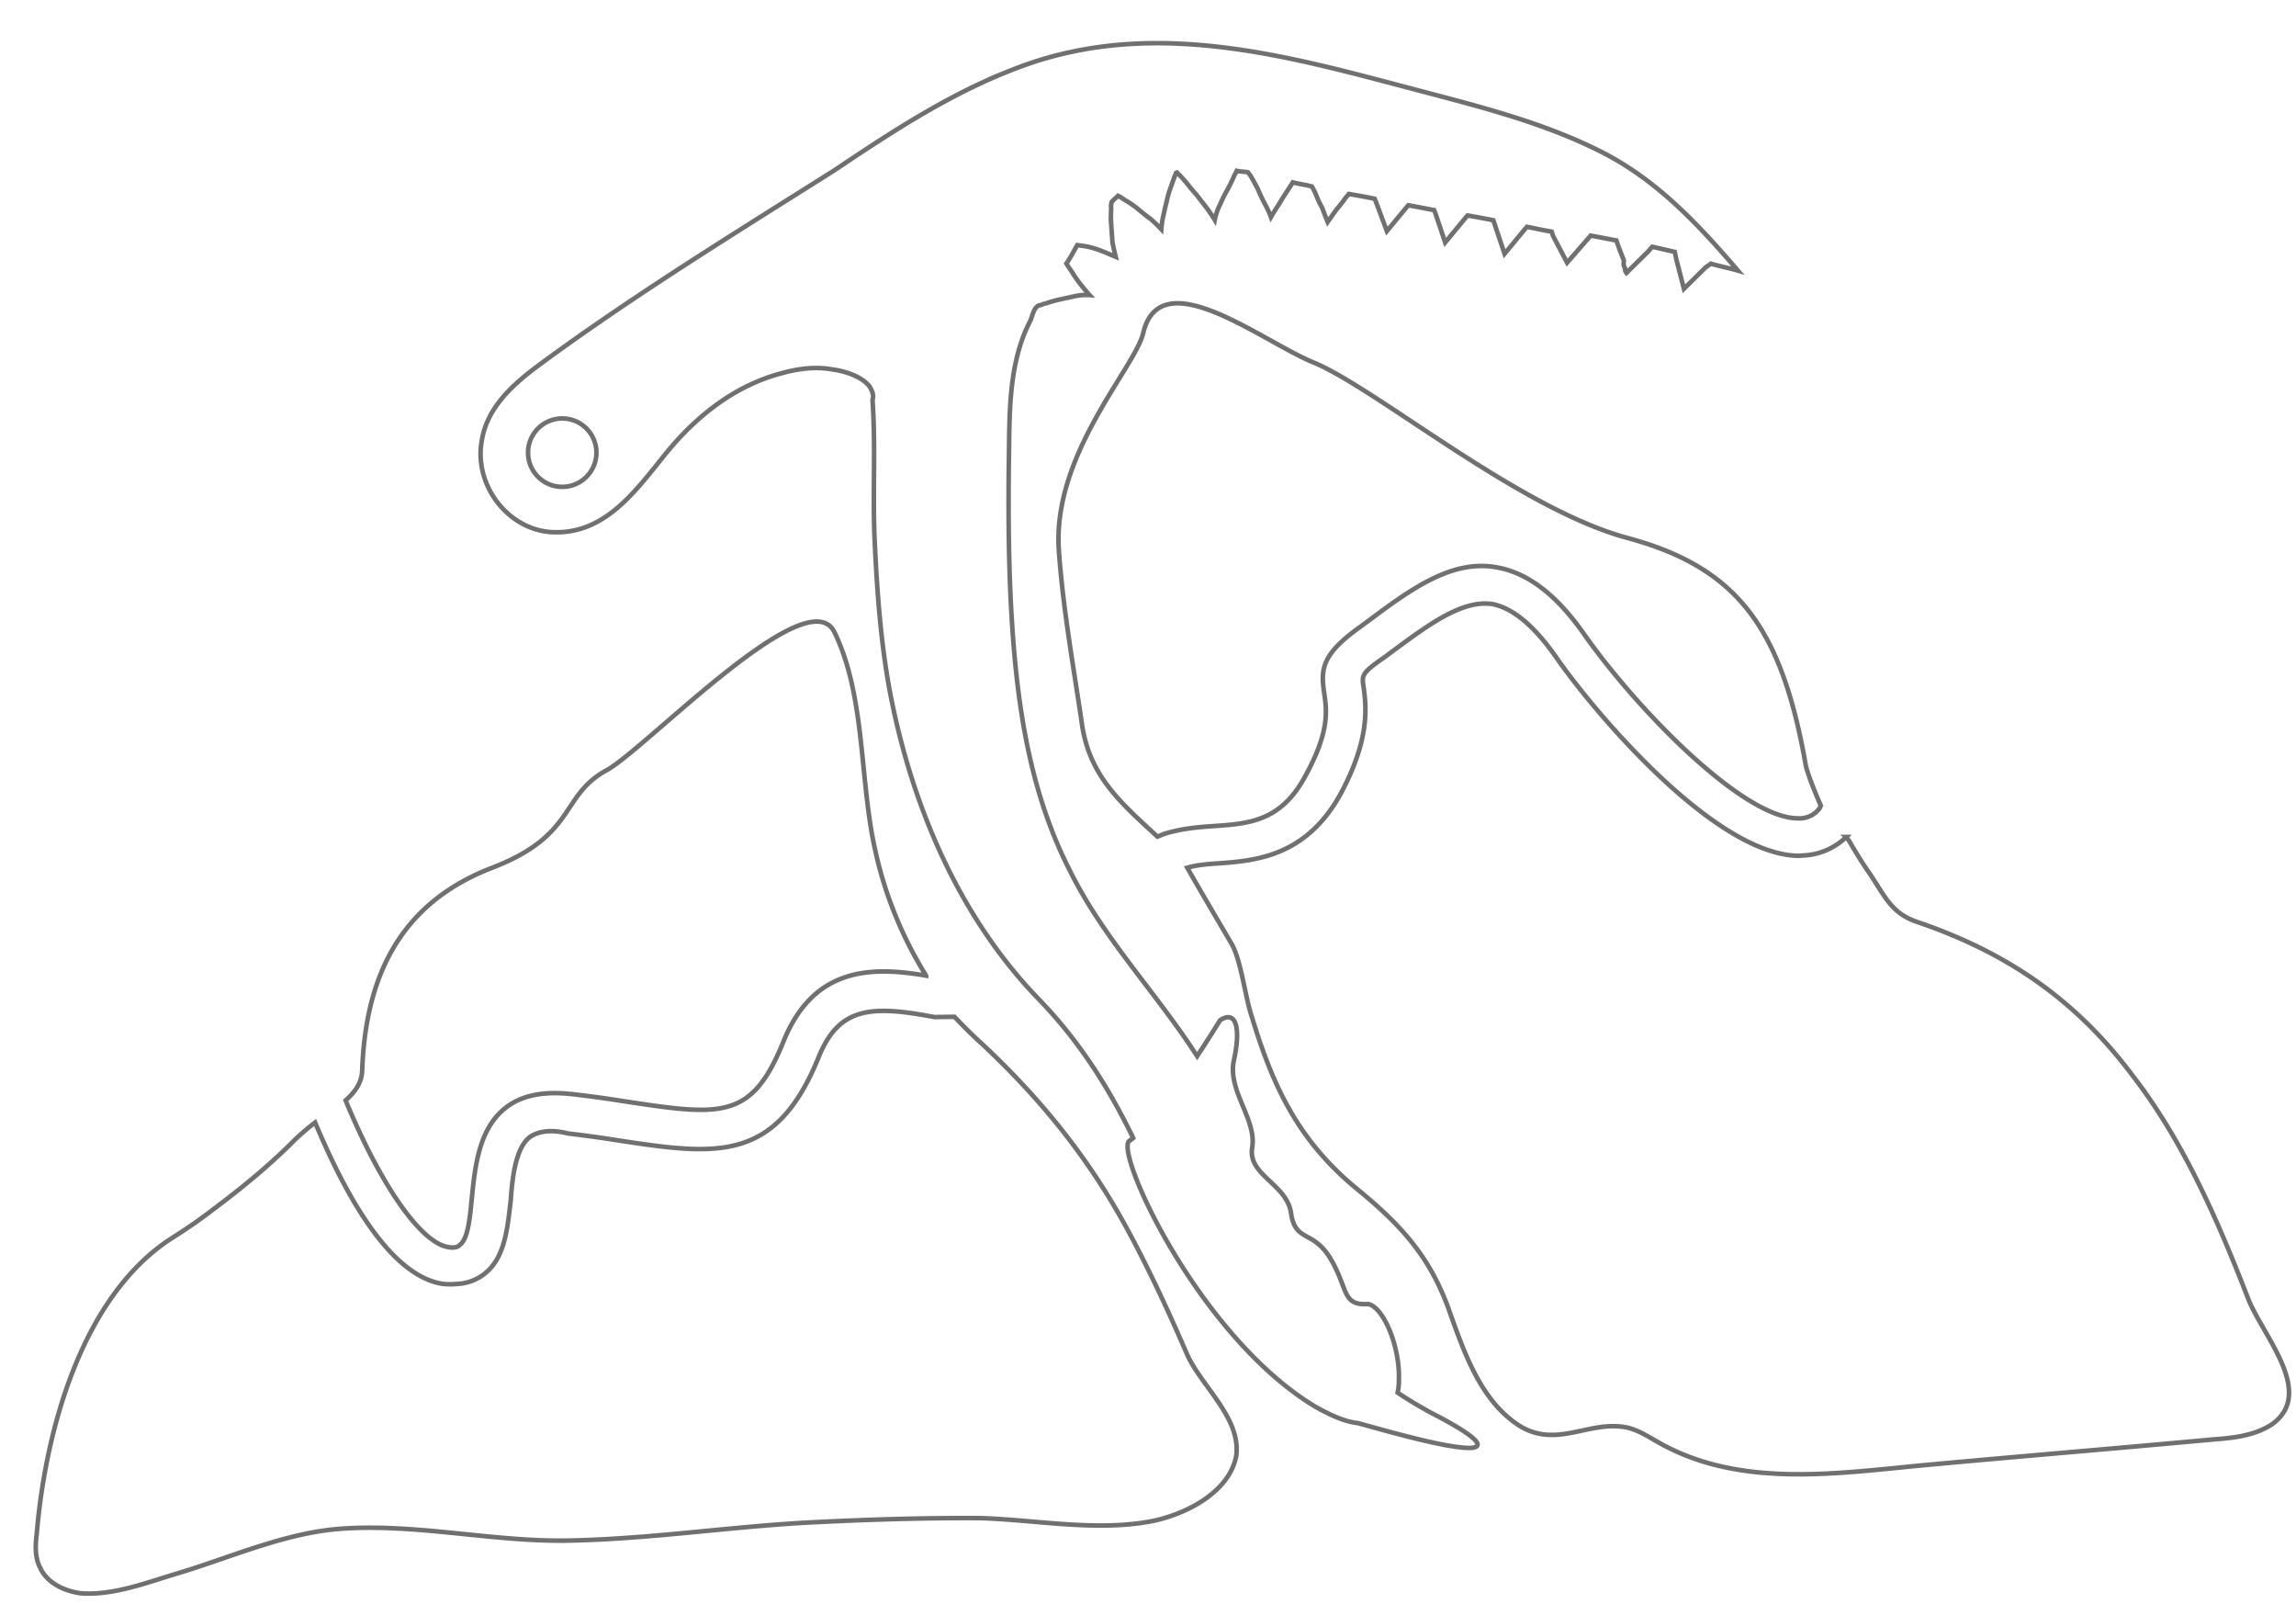 <svg xmlns="http://www.w3.org/2000/svg" width="1004.148" height="701.258" viewBox="0 0 1004.148 701.258">
  <g id="back" transform="translate(-30.837 49.493) rotate(-4.012)">
    <path id="Path_66" data-name="Path 66" d="M71.647,238.084c15.435,0,29.422,0,41.481-19.293,12.058-18.811,11.093-27.975,10.611-35.208-.965-11.093.482-17.364,17.846-27.975l5.306-3.376c18.811-12.058,37.139-23.152,55.95-18.332,13.506,3.376,25.564,13.988,36.657,32.8,21.222,34.728,63.185,83.926,86.82,85.855a10.9,10.9,0,0,0,10.129-3.855l.482-.965s-4.341-12.058-5.306-17.846c-6.271-60.774-23.634-88.266-70.42-104.666C214.416,109.3,155.572,51.906,129.044,38.885c-22.187-11.093-63.667-49.2-73.314-17.846C50.906,35.988,12.32,71.2,12.32,113.161c0,25.564,2.894,51.609,4.824,77.173C19.07,213,32.1,225.545,46.568,240.979l2.894-.965C57.659,238.084,64.894,238.084,71.647,238.084Z" transform="translate(467.017 112.13)" fill="none" stroke="#707070" stroke-width="2"/>
    <path id="Path_67" data-name="Path 67" d="M45.553,273.088c3.376.965,4.824,0,5.306-.482,3.855-2.411,5.306-11.576,6.753-20.258,2.411-13.988,5.306-29.9,17.364-38.1,7.717-5.306,17.846-6.271,30.386-3.855,7.717,1.447,14.47,2.894,20.74,4.341,42.927,9.647,55.95,12.54,72.349-21.222,15.435-31.353,40.519-29.9,64.15-24.117a173.467,173.467,0,0,1-18.332-55.95c-4.824-30.869.482-67.527-11.093-96.466-9.643-25.082-85.852,44.852-103.7,53.051-21.222,9.647-14.953,27.489-53.056,39.069-37.622,11.576-57.88,39.069-62.705,83.925-.482,5.788-3.855,9.647-8.2,13.021L6,207.489C18.542,244.631,33.977,270.194,45.553,273.088Z" transform="translate(145.833 237.26)" fill="none" stroke="#707070" stroke-width="2"/>
    <path id="Path_68" data-name="Path 68" d="M507.853,69.5c-24.117-14.952-51.609-24.117-78.62-33.281C375.213,17.886,319.745-2.851,261.865,11.136c-32.8,8.2-62.221,24.6-91.642,41.481-44.857,24.117-91.158,48.233-134.571,75.726C23.594,136.061,11.535,145.225,8.159,159.7c-4.821,18.809,8.2,39.068,27.01,41.961,23.634,3.376,38.586-15.435,53.056-30.87s32.316-27.493,53.056-31.353c7.235-1.447,14.952-1.929,22.187,0,5.306.965,14.952,4.824,16.4,10.611a5.325,5.325,0,0,1,0,3.855c0,20.74-2.894,41-3.376,61.738-.482,21.7-.482,43.41,1.929,65.114,5.788,49.68,22.67,100.324,55.468,139.394,15.435,18.332,27.01,38.586,37.139,63.667-.482.482-.965.482-1.447.965-8.2,1.929,23.152,86.82,72.349,121.547,7.235,4.824,13.021,7.717,18.332,8.682.482,0,.965.482,1.447.482,13.5,4.824,31.353,11.093,41.481,13.021,11.576,2.411,13.988-.482-7.717-13.988-.965-.482-1.447-.965-2.411-1.447q-7.958-5.064-14.47-10.129a24.21,24.21,0,0,0,.965-5.788c1.447-13.988-4.341-31.834-11.093-33.763-11.576,0-8.2-7.235-14.952-20.74s-14.953-8.2-15.917-21.223-17.846-17.846-14.952-29.9-9.166-25.564-5.306-38.586,2.894-22.187-4.823-17.846c0,0-4.824,6.753-11.093,14.952-15.917-28.94-37.139-54.021-49.68-84.408-14.47-33.763-17.846-69.938-17.846-106.595,0-24.117,1.447-47.75,3.376-71.871,1.929-21.222,2.411-44.373,13.988-63.185.965-1.929,1.929-5.788,4.341-6.271.965,0,1.447-.482,2.411-.482a57.715,57.715,0,0,1,6.753-1.447l6.753-.965a22.864,22.864,0,0,1,6.271,0s-1.929-2.411-3.855-5.306a61.056,61.056,0,0,1-3.376-5.788,34.878,34.878,0,0,1-1.929-3.376c1.929-2.411,3.376-4.824,5.306-7.717,2.411.482,4.341.965,4.341.965a42.115,42.115,0,0,1,6.271,2.411l5.788,2.894s-.482-2.894-.965-6.271v-8.2a54.543,54.543,0,0,1,.482-6.753,6.117,6.117,0,0,1,.482-2.894c.965-.965,1.929-1.447,2.894-2.411.965.482,1.929,1.447,3.376,2.411a39.617,39.617,0,0,1,5.306,4.341s2.411,2.411,4.824,4.341c2.411,2.411,4.341,4.824,4.341,4.824a41.832,41.832,0,0,1,1.447-6.271c.965-3.376,1.929-6.271,1.929-6.271a42.111,42.111,0,0,1,2.411-6.271c.965-2.411,1.929-4.341,2.411-5.306h.482A55.411,55.411,0,0,1,323.607,69c1.929,2.894,3.855,5.306,3.855,5.306l3.855,5.788a61.056,61.056,0,0,1,3.376,5.788,25.1,25.1,0,0,1,2.894-6.753,62.509,62.509,0,0,1,3.376-5.788,62.5,62.5,0,0,0,3.376-5.788c.482-.965.965-1.447,1.447-2.411,1.447.482,2.894.482,4.824.965.482.482.482.965.965,1.447,1.447,2.894,2.894,6.271,2.894,6.271s.965,2.894,2.411,6.271a42.111,42.111,0,0,1,2.411,6.271s1.929-2.894,3.855-5.306c1.929-2.894,3.855-5.306,3.855-5.306l2.894-3.855c2.894.965,5.788,1.447,8.2,2.411a28.686,28.686,0,0,1,1.447,3.376,42.116,42.116,0,0,0,2.411,6.271c.965,3.376,1.929,6.271,1.929,6.271s1.929-2.411,4.341-5.306c2.411-2.411,4.341-4.824,4.341-4.824l1.447-1.447c3.855.965,7.717,1.929,11.093,2.894l.482,1.447,3.855,13.021,9.166-9.647.965-.965c3.855.965,7.235,1.929,11.093,2.894l.482,1.447,3.376,13.021,9.166-9.647,1.447-1.447c3.855.965,7.717,1.929,11.093,2.894l.482,1.929,3.377,13.021,9.166-9.647,1.447-1.447c3.376.965,6.753,1.929,10.611,2.894l.482,1.929L487.1,115.3l9.658-9.628,1.447-1.447c3.855.965,7.235,1.929,11.093,2.894l.482,1.929s.965,3.376,1.929,6.271c.482.965,0,1.447,0,2.411s.482,1.447.482,1.929a2.819,2.819,0,0,0,.482,1.929l10.129-8.682,1.929-1.929c3.376.965,6.271,1.929,9.647,2.894l.482,3.376,2.416,13.024L547.4,121.59l2.411-1.447c3.855,1.447,7.717,2.411,11.576,3.855C545.957,103.262,530.04,83.487,507.853,69.5ZM42.887,182.364a14.952,14.952,0,1,1,14.952-14.952A14.952,14.952,0,0,1,42.887,182.364Z" transform="translate(222.778 0)" fill="none" stroke="#707070" stroke-width="2"/>
    <path id="Path_69" data-name="Path 69" d="M510.688,174.335c-6.271-17.846-13.021-35.692-20.74-53.056C475,87.515,455.7,59.54,430.622,32.531c-4.341-4.341-11.093-12.54-11.093-12.54l-8.682-.485-1.929-.482c-26.042-6.753-39.551-6.271-49.68,13.988C337.05,78.833,311,73.046,268.077,63.4c-6.271-1.447-13.021-2.894-20.74-4.341-7.235-2.411-13.021-1.929-16.882.482-6.271,4.341-8.682,16.4-10.129,27.01-2.411,12.54-4.341,25.081-13.988,31.353a20.719,20.719,0,0,1-12.058,3.376,29.667,29.667,0,0,1-6.271-.482c-23.152-5.306-40.034-42.927-50.645-74.278a111.274,111.274,0,0,0-9.166,6.753c-12.057,10.609-25.08,19.774-38.59,28.456-5.788,3.855-11.576,7.235-17.846,10.611C29.8,115.008,10.029,173.852,3.277,217.744c-.965,4.824-1.447,10.129.482,14.47,2.411,6.753,9.647,11.093,17.364,12.54,13.988,1.929,29.422-2.894,42.445-5.788C87.2,233.661,111.8,224.5,136.4,224.5c32.8,0,64.632,10.129,97.431,12.058,35.208,1.929,70.42-.965,105.63-.482,25.564.482,51.127,1.447,76.208,3.376,23.634,2.411,48.716,9.166,72.832,6.753,14.953-1.447,36.175-9.647,40.519-26.046C532.393,203.757,515.993,188.8,510.688,174.335Z" transform="translate(0 405.469)" fill="none" stroke="#707070" stroke-width="2"/>
    <path id="Path_70" data-name="Path 70" d="M462.812,337.943C452.2,303.7,439.66,268.005,419.4,237.619c-22.67-35.208-51.609-57.88-89.713-73.8C318.6,159,316.668,151.282,310.4,140.671c-2.894-4.824-5.306-9.647-7.717-14.47-.482-.482-.482-.965-.965-1.447a28.664,28.664,0,0,1-18.332,6.753h-2.894c-37.137-2.894-85.852-70.42-99.839-94.055-8.682-14.47-17.364-22.67-26.042-25.081-12.541-2.894-27.493,6.271-43.41,16.4l-5.306,3.376c-10.615,6.271-10.615,7.235-10.133,12.541.482,8.2,1.447,22.187-13.021,45.339-16.882,26.528-39.068,27.01-55.468,27.01-4.824,0-9.647,0-13.988.965,6.271,13.021,16.882,34.246,16.882,34.246,3.855,7.717,4.341,23.634,6.753,32.8,7.235,31.834,16.882,55.95,41,78.62,17.364,16.4,28.94,30.87,35.692,54.021,5.306,18.811,11.093,42.445,28.457,54.5,15.435,10.129,29.9-.965,45.821,3.376,4.824,1.447,8.682,4.341,13.021,7.235,33.763,22.67,76.208,19.293,114.795,18.332,42.927-.965,85.373-1.447,128.3-2.411,8.682,0,17.846-.482,25.564-4.824C489.822,381.355,467.636,354.342,462.812,337.943Z" transform="translate(512.36 249.578)" fill="none" stroke="#707070" stroke-width="2"/>
  </g>
</svg>
